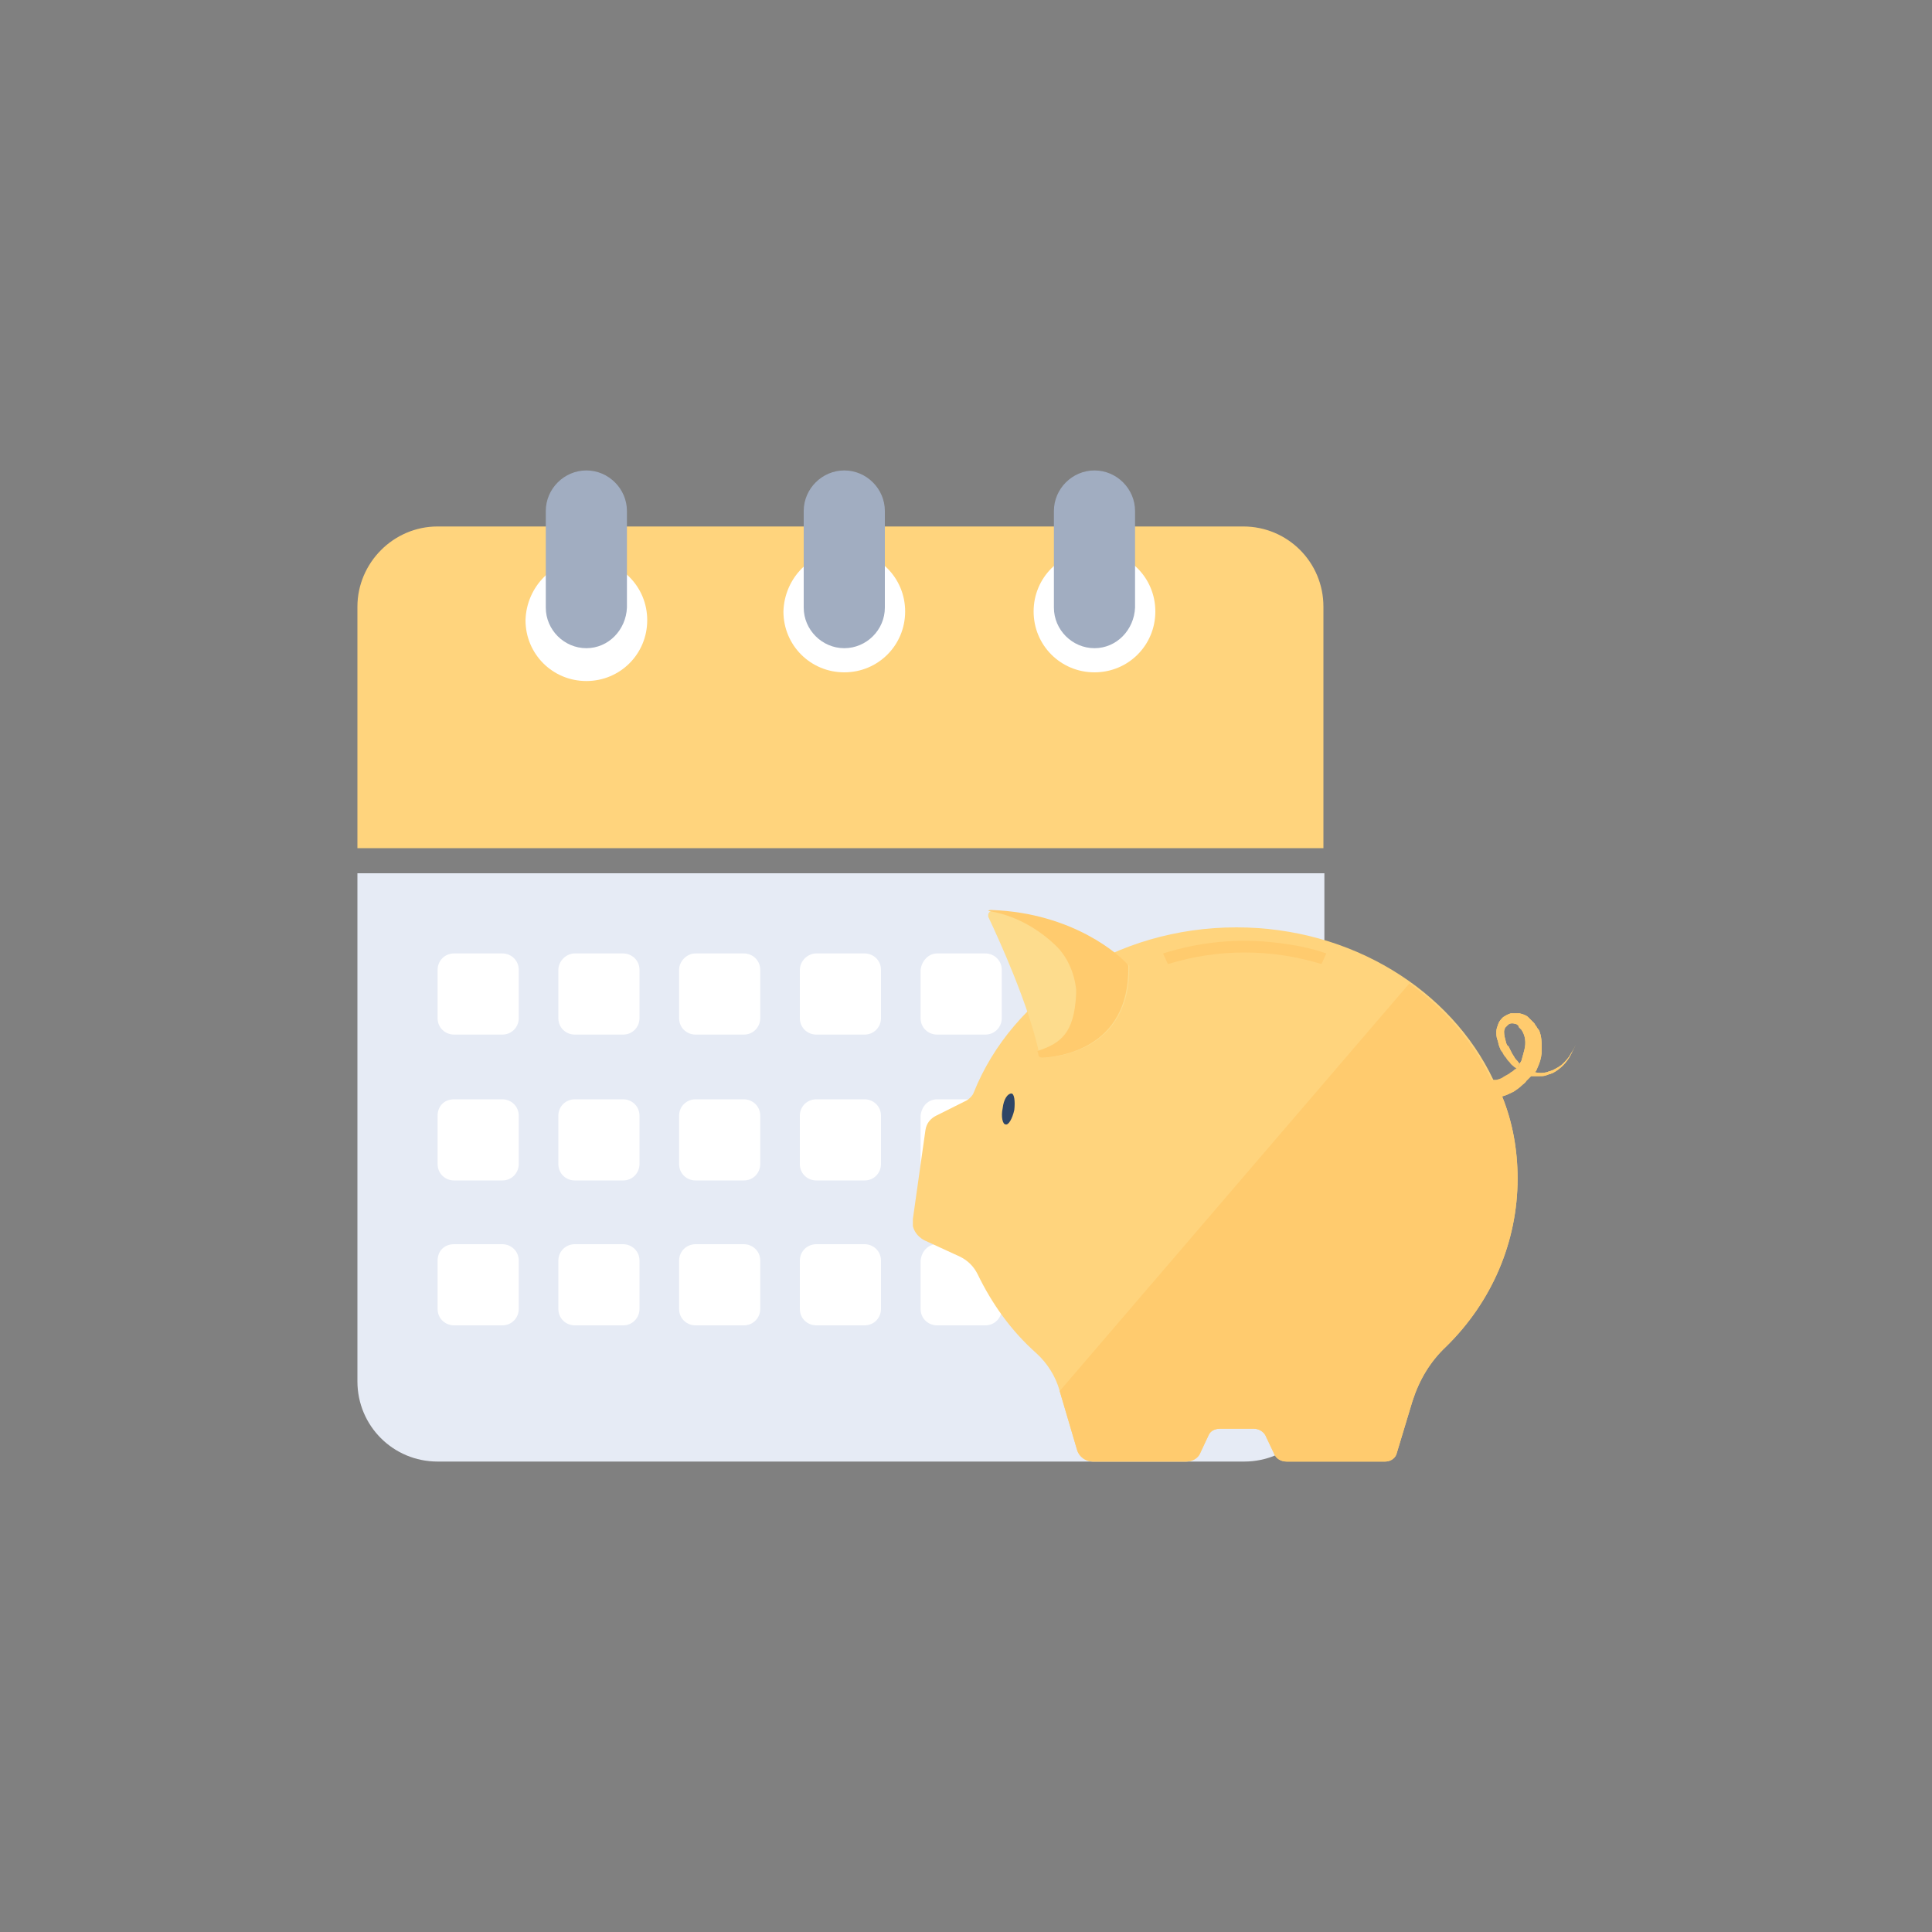<?xml version="1.0" encoding="utf-8"?>
<!-- Generator: Adobe Illustrator 23.0.1, SVG Export Plug-In . SVG Version: 6.00 Build 0)  -->
<svg version="1.1" id="圖層_1" xmlns="http://www.w3.org/2000/svg" xmlns:xlink="http://www.w3.org/1999/xlink" x="0px" y="0px"
	 viewBox="0 0 200 200" style="enable-background:new 0 0 200 200;" xml:space="preserve">
<rect x="0" y="0" width="200" height="200" fill="#808080" stroke="none"/>
<style type="text/css">
	.st0{clip-path:url(#SVGID_2_);fill:#E6EBF5;}
	.st1{clip-path:url(#SVGID_2_);fill:#CCD3DB;}
	.st2{clip-path:url(#SVGID_2_);fill:#FFFFFF;}
	.st3{clip-path:url(#SVGID_2_);}
	.st4{clip-path:url(#SVGID_4_);fill:#FFD47D;}
	.st5{clip-path:url(#SVGID_6_);fill:#EAE6CE;}
	.st6{clip-path:url(#SVGID_6_);fill:#F1F3E2;}
	.st7{clip-path:url(#SVGID_6_);fill:#E5B15D;}
	.st8{clip-path:url(#SVGID_6_);fill:#D6963D;}
	.st9{clip-path:url(#SVGID_6_);fill:#F3CA6E;}
	.st10{clip-path:url(#SVGID_6_);fill:#F9DC8F;}
	.st11{clip-path:url(#SVGID_6_);fill:#728801;}
	.st12{clip-path:url(#SVGID_6_);fill:#A2AD22;}
	.st13{clip-path:url(#SVGID_6_);fill:#C5CE3D;}
	.st14{clip-path:url(#SVGID_6_);fill:#C6A67D;}
	.st15{clip-path:url(#SVGID_6_);fill:#DCC496;}
	.st16{clip-path:url(#SVGID_6_);fill:#E6EBF5;}
	.st17{clip-path:url(#SVGID_6_);fill:#FFFFFF;}
	.st18{clip-path:url(#SVGID_6_);fill:#9FADC3;}
	.st19{clip-path:url(#SVGID_8_);}
	.st20{clip-path:url(#SVGID_10_);fill:#FFCAB3;}
	.st21{clip-path:url(#SVGID_12_);}
	.st22{clip-path:url(#SVGID_14_);fill:#E6EBF5;}
	.st23{clip-path:url(#SVGID_14_);fill:#FFD47D;}
	.st24{clip-path:url(#SVGID_14_);fill:#FFFFFF;}
	.st25{clip-path:url(#SVGID_14_);fill:#A1ADC1;}
	.st26{clip-path:url(#SVGID_16_);fill:#FFFFFF;}
	.st27{clip-path:url(#SVGID_18_);fill:#FFD47D;}
	.st28{clip-path:url(#SVGID_18_);fill:#FFCB6E;}
	.st29{clip-path:url(#SVGID_18_);fill:#2F4566;}
	.st30{clip-path:url(#SVGID_18_);fill:#FDDC8D;}
	.st31{clip-path:url(#SVGID_20_);}
	.st32{clip-path:url(#SVGID_22_);fill:#FFD47D;}
	.st33{clip-path:url(#SVGID_22_);}
	.st34{clip-path:url(#SVGID_24_);fill:#9FADC3;}
	.st35{clip-path:url(#SVGID_24_);fill:#FFCB6E;}
	.st36{clip-path:url(#SVGID_24_);fill:#FFD47D;}
	.st37{opacity:0.149;clip-path:url(#SVGID_26_);enable-background:new    ;}
	.st38{clip-path:url(#SVGID_28_);fill:#E69A10;}
	.st39{clip-path:url(#SVGID_30_);fill:#FFFFFF;}
	.st40{clip-path:url(#SVGID_32_);}
	.st41{clip-path:url(#SVGID_34_);fill:#FDE9E0;}
	.st42{clip-path:url(#SVGID_34_);fill:#595757;}
	.st43{clip-path:url(#SVGID_34_);fill:#717071;}
	.st44{clip-path:url(#SVGID_34_);fill:#EFCCC2;}
	.st45{clip-path:url(#SVGID_34_);fill:#B4B4B5;}
	.st46{clip-path:url(#SVGID_34_);fill:#FFFFFF;}
	.st47{clip-path:url(#SVGID_34_);fill:#23325B;}
	.st48{clip-path:url(#SVGID_34_);fill:#2D4773;}
	.st49{clip-path:url(#SVGID_34_);fill:#D8D8D8;}
	.st50{clip-path:url(#SVGID_34_);fill:#ED556E;}
	.st51{clip-path:url(#SVGID_36_);}
	.st52{clip-path:url(#SVGID_38_);fill:#FDE9E0;}
	.st53{clip-path:url(#SVGID_38_);fill:#595757;}
	.st54{clip-path:url(#SVGID_38_);fill:#717071;}
	.st55{clip-path:url(#SVGID_38_);fill:#EFCCC2;}
	.st56{clip-path:url(#SVGID_38_);fill:#E1B58E;}
	.st57{clip-path:url(#SVGID_38_);fill:#FFFFFF;}
	.st58{clip-path:url(#SVGID_38_);fill:#D8D8D8;}
	.st59{clip-path:url(#SVGID_38_);fill:#2D4773;}
	.st60{clip-path:url(#SVGID_38_);fill:#D39E76;}
	.st61{clip-path:url(#SVGID_40_);}
	.st62{clip-path:url(#SVGID_42_);fill:#FDE9E0;}
	.st63{clip-path:url(#SVGID_42_);fill:#595757;}
	.st64{clip-path:url(#SVGID_42_);fill:#EFCCC2;}
	.st65{clip-path:url(#SVGID_42_);fill:#717071;}
	.st66{clip-path:url(#SVGID_42_);fill:#FFFFFF;}
	.st67{clip-path:url(#SVGID_42_);fill:#3E3A39;}
	.st68{clip-path:url(#SVGID_42_);fill:#D8D8D8;}
	.st69{clip-path:url(#SVGID_42_);fill:#2D4773;}
	.st70{clip-path:url(#SVGID_44_);}
	.st71{clip-path:url(#SVGID_46_);fill:#E1B58E;}
	.st72{clip-path:url(#SVGID_46_);fill:#D39E76;}
	.st73{clip-path:url(#SVGID_46_);fill:#595757;}
	.st74{clip-path:url(#SVGID_46_);fill:#FDE9E0;}
	.st75{clip-path:url(#SVGID_46_);fill:#EFCCC2;}
	.st76{clip-path:url(#SVGID_46_);fill:#717071;}
	.st77{clip-path:url(#SVGID_46_);fill:#B4B4B5;}
	.st78{clip-path:url(#SVGID_46_);fill:#FFFFFF;}
	.st79{clip-path:url(#SVGID_46_);fill:#D8D8D8;}
</style>
<g>
	<g>
		<defs>
			<rect id="SVGID_11_" width="200" height="200"/>
		</defs>
		<clipPath id="SVGID_2_">
			<use xlink:href="#SVGID_11_"  style="overflow:visible;"/>
		</clipPath>
		<g class="st3">
			<defs>
				<rect id="SVGID_13_" width="200" height="200"/>
			</defs>
			<clipPath id="SVGID_4_">
				<use xlink:href="#SVGID_13_"  style="overflow:visible;"/>
			</clipPath>
			<path style="clip-path:url(#SVGID_4_);fill:#E6EBF5;" d="M37,90.4h100.1V143c0,4.6-3.7,8.3-8.3,8.3H45.3c-4.6,0-8.3-3.7-8.3-8.3
				V90.4z"/>
			<path class="st4" d="M45.3,54.5h83.4c4.6,0,8.3,3.7,8.3,8.3v25H37v-25C37,58.3,40.7,54.5,45.3,54.5"/>
			<path style="clip-path:url(#SVGID_4_);fill:#FFFFFF;" d="M87.4,57c3.5,0,6.3,2.8,6.3,6.3c0,3.5-2.8,6.3-6.3,6.3
				c-3.5,0-6.3-2.8-6.3-6.3C81.2,59.8,84,57,87.4,57"/>
			<path style="clip-path:url(#SVGID_4_);fill:#FFFFFF;" d="M60.7,57.9c3.5,0,6.3,2.8,6.3,6.3c0,3.5-2.8,6.3-6.3,6.3
				c-3.5,0-6.3-2.8-6.3-6.3C54.5,60.7,57.3,57.9,60.7,57.9"/>
			<path style="clip-path:url(#SVGID_4_);fill:#FFFFFF;" d="M113.3,57c3.5,0,6.3,2.8,6.3,6.3c0,3.5-2.8,6.3-6.3,6.3
				c-3.5,0-6.3-2.8-6.3-6.3C107,59.8,109.8,57,113.3,57"/>
			<path style="clip-path:url(#SVGID_4_);fill:#A1ADC1;" d="M87.4,67.1c-2.3,0-4.2-1.9-4.2-4.2v-10c0-2.3,1.9-4.2,4.2-4.2
				c2.3,0,4.2,1.9,4.2,4.2v10C91.6,65.2,89.7,67.1,87.4,67.1"/>
			<path style="clip-path:url(#SVGID_4_);fill:#A1ADC1;" d="M60.7,67.1c-2.3,0-4.2-1.9-4.2-4.2v-10c0-2.3,1.9-4.2,4.2-4.2
				c2.3,0,4.2,1.9,4.2,4.2v10C64.8,65.2,63,67.1,60.7,67.1"/>
			<path style="clip-path:url(#SVGID_4_);fill:#A1ADC1;" d="M113.3,67.1c-2.3,0-4.2-1.9-4.2-4.2v-10c0-2.3,1.9-4.2,4.2-4.2
				c2.3,0,4.2,1.9,4.2,4.2v10C117.4,65.2,115.6,67.1,113.3,67.1"/>
		</g>
		<g class="st3">
			<defs>
				<rect id="SVGID_15_" x="45.3" y="98.7" width="83.4" height="40.1"/>
			</defs>
			<clipPath id="SVGID_6_">
				<use xlink:href="#SVGID_15_"  style="overflow:visible;"/>
			</clipPath>
			<path class="st17" d="M47,98.7h5c0.9,0,1.7,0.7,1.7,1.7v5c0,0.9-0.7,1.7-1.7,1.7h-5c-0.9,0-1.7-0.7-1.7-1.7v-5
				C45.3,99.5,46,98.7,47,98.7"/>
			<path class="st17" d="M59.5,98.7h5c0.9,0,1.7,0.7,1.7,1.7v5c0,0.9-0.7,1.7-1.7,1.7h-5c-0.9,0-1.7-0.7-1.7-1.7v-5
				C57.8,99.5,58.6,98.7,59.5,98.7"/>
			<path class="st17" d="M72,98.7h5c0.9,0,1.7,0.7,1.7,1.7v5c0,0.9-0.7,1.7-1.7,1.7h-5c-0.9,0-1.7-0.7-1.7-1.7v-5
				C70.3,99.5,71.1,98.7,72,98.7"/>
			<path class="st17" d="M84.5,98.7h5c0.9,0,1.7,0.7,1.7,1.7v5c0,0.9-0.7,1.7-1.7,1.7h-5c-0.9,0-1.7-0.7-1.7-1.7v-5
				C82.8,99.5,83.6,98.7,84.5,98.7"/>
			<path class="st17" d="M97,98.7h5c0.9,0,1.7,0.7,1.7,1.7v5c0,0.9-0.7,1.7-1.7,1.7h-5c-0.9,0-1.7-0.7-1.7-1.7v-5
				C95.4,99.5,96.1,98.7,97,98.7"/>
			<path class="st17" d="M109.5,98.7h5c0.9,0,1.7,0.7,1.7,1.7v5c0,0.9-0.7,1.7-1.7,1.7h-5c-0.9,0-1.7-0.7-1.7-1.7v-5
				C107.9,99.5,108.6,98.7,109.5,98.7"/>
			<path class="st17" d="M122.1,98.7h5c0.9,0,1.7,0.7,1.7,1.7v5c0,0.9-0.7,1.7-1.7,1.7h-5c-0.9,0-1.7-0.7-1.7-1.7v-5
				C120.4,99.5,121.1,98.7,122.1,98.7"/>
			<path class="st17" d="M47,113.8h5c0.9,0,1.7,0.7,1.7,1.7v5c0,0.9-0.7,1.7-1.7,1.7h-5c-0.9,0-1.7-0.7-1.7-1.7v-5
				C45.3,114.5,46,113.8,47,113.8"/>
			<path class="st17" d="M59.5,113.8h5c0.9,0,1.7,0.7,1.7,1.7v5c0,0.9-0.7,1.7-1.7,1.7h-5c-0.9,0-1.7-0.7-1.7-1.7v-5
				C57.8,114.5,58.6,113.8,59.5,113.8"/>
			<path class="st17" d="M72,113.8h5c0.9,0,1.7,0.7,1.7,1.7v5c0,0.9-0.7,1.7-1.7,1.7h-5c-0.9,0-1.7-0.7-1.7-1.7v-5
				C70.3,114.5,71.1,113.8,72,113.8"/>
			<path class="st17" d="M84.5,113.8h5c0.9,0,1.7,0.7,1.7,1.7v5c0,0.9-0.7,1.7-1.7,1.7h-5c-0.9,0-1.7-0.7-1.7-1.7v-5
				C82.8,114.5,83.6,113.8,84.5,113.8"/>
			<path class="st17" d="M97,113.8h5c0.9,0,1.7,0.7,1.7,1.7v5c0,0.9-0.7,1.7-1.7,1.7h-5c-0.9,0-1.7-0.7-1.7-1.7v-5
				C95.4,114.5,96.1,113.8,97,113.8"/>
			<path class="st17" d="M109.5,113.8h5c0.9,0,1.7,0.7,1.7,1.7v5c0,0.9-0.7,1.7-1.7,1.7h-5c-0.9,0-1.7-0.7-1.7-1.7v-5
				C107.9,114.5,108.6,113.8,109.5,113.8"/>
			<path class="st17" d="M122.1,113.8h5c0.9,0,1.7,0.7,1.7,1.7v5c0,0.9-0.7,1.7-1.7,1.7h-5c-0.9,0-1.7-0.7-1.7-1.7v-5
				C120.4,114.5,121.1,113.8,122.1,113.8"/>
			<path class="st17" d="M47,128.8h5c0.9,0,1.7,0.7,1.7,1.7v5c0,0.9-0.7,1.7-1.7,1.7h-5c-0.9,0-1.7-0.7-1.7-1.7v-5
				C45.3,129.5,46,128.8,47,128.8"/>
			<path class="st17" d="M59.5,128.8h5c0.9,0,1.7,0.7,1.7,1.7v5c0,0.9-0.7,1.7-1.7,1.7h-5c-0.9,0-1.7-0.7-1.7-1.7v-5
				C57.8,129.5,58.6,128.8,59.5,128.8"/>
			<path class="st17" d="M72,128.8h5c0.9,0,1.7,0.7,1.7,1.7v5c0,0.9-0.7,1.7-1.7,1.7h-5c-0.9,0-1.7-0.7-1.7-1.7v-5
				C70.3,129.5,71.1,128.8,72,128.8"/>
			<path class="st17" d="M84.5,128.8h5c0.9,0,1.7,0.7,1.7,1.7v5c0,0.9-0.7,1.7-1.7,1.7h-5c-0.9,0-1.7-0.7-1.7-1.7v-5
				C82.8,129.5,83.6,128.8,84.5,128.8"/>
			<path class="st17" d="M97,128.8h5c0.9,0,1.7,0.7,1.7,1.7v5c0,0.9-0.7,1.7-1.7,1.7h-5c-0.9,0-1.7-0.7-1.7-1.7v-5
				C95.4,129.5,96.1,128.8,97,128.8"/>
			<path class="st17" d="M109.5,128.8h5c0.9,0,1.7,0.7,1.7,1.7v5c0,0.9-0.7,1.7-1.7,1.7h-5c-0.9,0-1.7-0.7-1.7-1.7v-5
				C107.9,129.5,108.6,128.8,109.5,128.8"/>
			<path class="st17" d="M122.1,128.8h5c0.9,0,1.7,0.7,1.7,1.7v5c0,0.9-0.7,1.7-1.7,1.7h-5c-0.9,0-1.7-0.7-1.7-1.7v-5
				C120.4,129.5,121.1,128.8,122.1,128.8"/>
		</g>
		<g class="st3">
			<defs>
				<rect id="SVGID_17_" x="94.5" y="94.2" width="68.6" height="57.1"/>
			</defs>
			<clipPath id="SVGID_8_">
				<use xlink:href="#SVGID_17_"  style="overflow:visible;"/>
			</clipPath>
			<path style="clip-path:url(#SVGID_8_);fill:#FFD47D;" d="M95.7,128.4l3.7,1.7c0.8,0.4,1.4,1,1.8,1.8c1.5,3.1,3.5,5.9,6.1,8.2
				c1.1,1,2,2.4,2.4,3.9l1.8,6.1c0.2,0.7,0.9,1.2,1.6,1.2h9.7c0.7,0,1.3-0.4,1.5-1l0.8-1.7c0.2-0.5,0.7-0.7,1.2-0.7
				c0.5,0,1.1,0,1.7,0c0.6,0,1.2,0,1.8,0c0.5,0,1,0.3,1.2,0.7l0.9,1.9c0.2,0.5,0.7,0.8,1.3,0.8h10.2c0.6,0,1.1-0.4,1.2-0.9l1.6-5.3
				c0.7-2.2,1.8-4.1,3.5-5.7c4.7-4.6,7.4-10.8,7.4-17.4c0-2.9-0.5-5.8-1.6-8.5l0,0c0.4-0.1,0.8-0.3,1.2-0.5c0.3-0.2,0.6-0.4,0.9-0.7
				c0.1-0.1,0.3-0.2,0.4-0.4c0.1-0.1,0.1-0.1,0.2-0.2l0.1-0.1l0.1-0.1l0,0c0,0,0.1-0.1,0.1-0.1l0,0c0.1,0,0.1,0,0.2,0
				c0.2,0,0.5,0,0.7,0c0.2,0,0.5,0,0.7-0.1c0.1,0,0.2-0.1,0.3-0.1c0.1,0,0.2-0.1,0.3-0.1c0.4-0.2,0.8-0.5,1.1-0.8
				c0.3-0.3,0.6-0.7,0.8-1.1c0.2-0.4,0.4-0.8,0.6-1.2c-0.2,0.4-0.4,0.8-0.6,1.1c-0.2,0.4-0.5,0.7-0.8,1c-0.3,0.3-0.7,0.5-1.1,0.7
				c-0.1,0-0.2,0.1-0.3,0.1c-0.1,0-0.2,0.1-0.3,0.1c-0.4,0.1-0.8,0.1-1.2,0c0,0,0-0.1,0.1-0.1c0.1-0.2,0.2-0.5,0.3-0.7
				c0.2-0.5,0.3-1,0.3-1.5c0-0.5,0-1-0.1-1.5c-0.1-0.3-0.1-0.5-0.3-0.7c-0.1-0.1-0.1-0.2-0.2-0.3c-0.1-0.1-0.1-0.2-0.2-0.3
				c-0.1-0.1-0.2-0.2-0.3-0.3c0,0-0.1-0.1-0.1-0.1l-0.1-0.1c0,0-0.1-0.1-0.1-0.1c-0.2-0.2-0.5-0.3-0.9-0.4c-0.3,0-0.6,0-0.9,0
				c-0.3,0.1-0.5,0.2-0.8,0.4c-0.2,0.2-0.4,0.4-0.5,0.7c-0.1,0.3-0.2,0.5-0.2,0.8c0,0.3,0,0.5,0.1,0.8c0.1,0.2,0.1,0.5,0.2,0.7
				c0,0.1,0.1,0.2,0.2,0.3c0,0.1,0.1,0.1,0.1,0.2c0,0,0.1,0.1,0.1,0.1c0.1,0.2,0.2,0.4,0.4,0.6c0.1,0.2,0.3,0.4,0.4,0.5
				c0.1,0.2,0.3,0.3,0.5,0.5c0.1,0,0.1,0.1,0.2,0.1c0,0-0.1,0.1-0.1,0.1c-0.1,0.1-0.2,0.2-0.4,0.3c-0.2,0.2-0.5,0.3-0.8,0.5
				c-0.1,0.1-0.2,0.1-0.4,0.2c-0.1,0-0.2,0.1-0.4,0.1c-0.1,0-0.2,0-0.3,0c0,0,0,0-0.1,0C150.2,102.5,139.9,96,128,96
				c-12.5,0-23.2,7.1-27.2,17.1c-0.1,0.3-0.4,0.6-0.7,0.8l-3.2,1.6c-0.6,0.3-1,0.8-1.1,1.5l-1.3,9.2C94.3,127.1,94.9,128,95.7,128.4
				 M157.2,110c-0.1-0.2-0.3-0.3-0.4-0.5c-0.1-0.2-0.2-0.3-0.3-0.5c-0.1-0.2-0.2-0.4-0.3-0.6c0,0,0-0.1-0.1-0.1c0,0,0-0.1-0.1-0.1
				c0-0.1-0.1-0.2-0.1-0.3c-0.1-0.4-0.2-0.7-0.2-1.1c0-0.2,0.1-0.3,0.1-0.4c0.1-0.1,0.2-0.2,0.3-0.3c0.2-0.2,0.5-0.2,0.8-0.1
				c0.1,0,0.2,0.1,0.3,0.2l0,0l0,0.1c0,0,0.1,0.1,0.1,0.1c0.1,0.1,0.1,0.1,0.2,0.2c0.4,0.6,0.5,1.3,0.3,2.1
				c-0.1,0.4-0.2,0.7-0.3,1.1c-0.1,0.2-0.2,0.3-0.3,0.5c0,0,0,0.1-0.1,0.1c0,0,0,0,0,0C157.3,110.1,157.3,110.1,157.2,110"/>
			<path style="clip-path:url(#SVGID_8_);fill:#FFCB6E;" d="M109.7,144l1.8,6.1c0.2,0.7,0.9,1.2,1.6,1.2h9.7c0.7,0,1.3-0.4,1.5-1
				l0.8-1.7c0.2-0.5,0.7-0.7,1.2-0.7c0.6,0,1.1,0,1.7,0c0.6,0,1.2,0,1.8,0c0.5,0,1,0.3,1.2,0.7l0.9,1.9c0.2,0.5,0.7,0.8,1.3,0.8
				h10.2c0.6,0,1.1-0.4,1.2-0.9l1.6-5.3c0.7-2.2,1.8-4.1,3.5-5.7c4.7-4.6,7.4-10.8,7.4-17.4c0-2.9-0.5-5.8-1.6-8.5l0,0
				c0.4-0.1,0.8-0.3,1.2-0.5c0.3-0.2,0.6-0.4,0.9-0.7c0.1-0.1,0.3-0.2,0.4-0.4c0.1-0.1,0.1-0.1,0.2-0.2l0.1-0.1l0.1-0.1l0,0
				c0,0,0.1-0.1,0.1-0.1l0,0c0.1,0,0.1,0,0.2,0c0.2,0,0.5,0,0.7,0c0.2,0,0.5,0,0.7-0.1c0.1,0,0.2-0.1,0.3-0.1c0.1,0,0.2-0.1,0.3-0.1
				c0.4-0.2,0.8-0.5,1.1-0.8c0.3-0.3,0.6-0.7,0.8-1.1c0.2-0.4,0.4-0.8,0.6-1.2c-0.2,0.4-0.4,0.8-0.6,1.1c-0.2,0.4-0.5,0.7-0.8,1
				c-0.3,0.3-0.7,0.5-1.1,0.7c-0.1,0-0.2,0.1-0.3,0.1c-0.1,0-0.2,0.1-0.3,0.1c-0.4,0.1-0.8,0.1-1.2,0c0,0,0-0.1,0.1-0.1
				c0.1-0.2,0.2-0.5,0.3-0.7c0.2-0.5,0.3-1,0.3-1.5c0-0.5,0-1-0.1-1.5c-0.1-0.3-0.1-0.5-0.3-0.7c-0.1-0.1-0.1-0.2-0.2-0.3
				c-0.1-0.1-0.1-0.2-0.2-0.3c-0.1-0.1-0.2-0.2-0.3-0.3c0,0-0.1-0.1-0.1-0.1l-0.1-0.1c0,0-0.1-0.1-0.1-0.1c-0.2-0.2-0.5-0.3-0.9-0.4
				c-0.3,0-0.6,0-0.9,0c-0.3,0.1-0.5,0.2-0.8,0.4c-0.2,0.2-0.4,0.4-0.5,0.7c-0.1,0.3-0.2,0.5-0.2,0.8c0,0.3,0,0.5,0.1,0.8
				c0.1,0.2,0.1,0.5,0.2,0.7c0,0.1,0.1,0.2,0.1,0.3c0,0.1,0.1,0.1,0.1,0.2c0,0,0.1,0.1,0.1,0.1c0.1,0.2,0.2,0.4,0.4,0.6
				c0.1,0.2,0.3,0.4,0.4,0.5c0.1,0.2,0.3,0.3,0.5,0.5c0.1,0,0.1,0.1,0.2,0.1c-0.1,0-0.1,0.1-0.2,0.1c-0.1,0.1-0.2,0.2-0.4,0.3
				c-0.2,0.2-0.5,0.3-0.8,0.5c-0.1,0.1-0.2,0.1-0.4,0.2c-0.1,0-0.2,0.1-0.4,0.1c-0.1,0-0.2,0-0.3,0c0,0,0,0-0.1,0
				c-1.9-4-4.9-7.4-8.5-10 M157.2,110c-0.1-0.2-0.3-0.3-0.4-0.5c-0.1-0.2-0.2-0.3-0.3-0.5c-0.1-0.2-0.2-0.4-0.3-0.6
				c0,0,0-0.1-0.1-0.1c0,0,0-0.1-0.1-0.1c0-0.1-0.1-0.2-0.1-0.3c-0.1-0.4-0.2-0.7-0.2-1.1c0-0.2,0.1-0.3,0.1-0.4
				c0.1-0.1,0.2-0.2,0.3-0.3c0.2-0.2,0.5-0.2,0.8-0.1c0.1,0,0.2,0.1,0.3,0.2l0,0l0,0.1c0,0,0.1,0.1,0.1,0.1c0.1,0.1,0.1,0.1,0.2,0.2
				c0.4,0.6,0.5,1.3,0.3,2.1c-0.1,0.4-0.2,0.7-0.3,1.1c-0.1,0.2-0.2,0.3-0.3,0.5c0,0,0,0.1-0.1,0.1c0,0,0,0,0,0
				C157.3,110.1,157.3,110.1,157.2,110"/>
			<path style="clip-path:url(#SVGID_8_);fill:#2F4566;" d="M103.8,114.7c-0.2,0.9,0,1.7,0.3,1.7c0.3,0.1,0.7-0.6,0.9-1.5
				c0.1-0.9,0-1.7-0.3-1.7C104.3,113.2,103.9,113.8,103.8,114.7"/>
			<path style="clip-path:url(#SVGID_8_);fill:#FDDC8D;" d="M116.8,99.9c-0.8-0.8-5.5-5.3-14.1-5.6c-0.2,0-0.4,0.2-0.4,0.4
				c0,0.1,0,0.1,0,0.2c1,2.1,4.3,9.3,5.3,14.3c0,0.2,0.2,0.4,0.4,0.3c1.7-0.1,9-0.9,8.9-9.4C116.9,100,116.9,99.9,116.8,99.9"/>
			<path style="clip-path:url(#SVGID_8_);fill:#FFCB6E;" d="M111.4,102.9c0-0.2,0-0.4,0-0.5c-0.2-1.7-0.9-3.4-2.2-4.6
				c-1.9-1.8-4.3-3.1-6.9-3.5c0.1-0.1,0.2-0.1,0.3-0.1c8.6,0.3,13.4,4.8,14.1,5.6c0.1,0.1,0.1,0.2,0.1,0.3c0.1,8.5-7.2,9.3-8.9,9.4
				c-0.2,0-0.4-0.1-0.4-0.3c0-0.1-0.1-0.3-0.1-0.4C109.8,108,111.2,107,111.4,102.9"/>
			<path style="clip-path:url(#SVGID_8_);fill:#FFCB6E;" d="M120.9,99.8c5.2-1.6,10.7-1.6,15.9,0l0.5-1.1c-1.7-0.6-3.4-0.9-5.1-1.1
				c-4-0.5-8-0.1-11.8,1.1L120.9,99.8z"/>
		</g>
	</g>
</g>
</svg>
